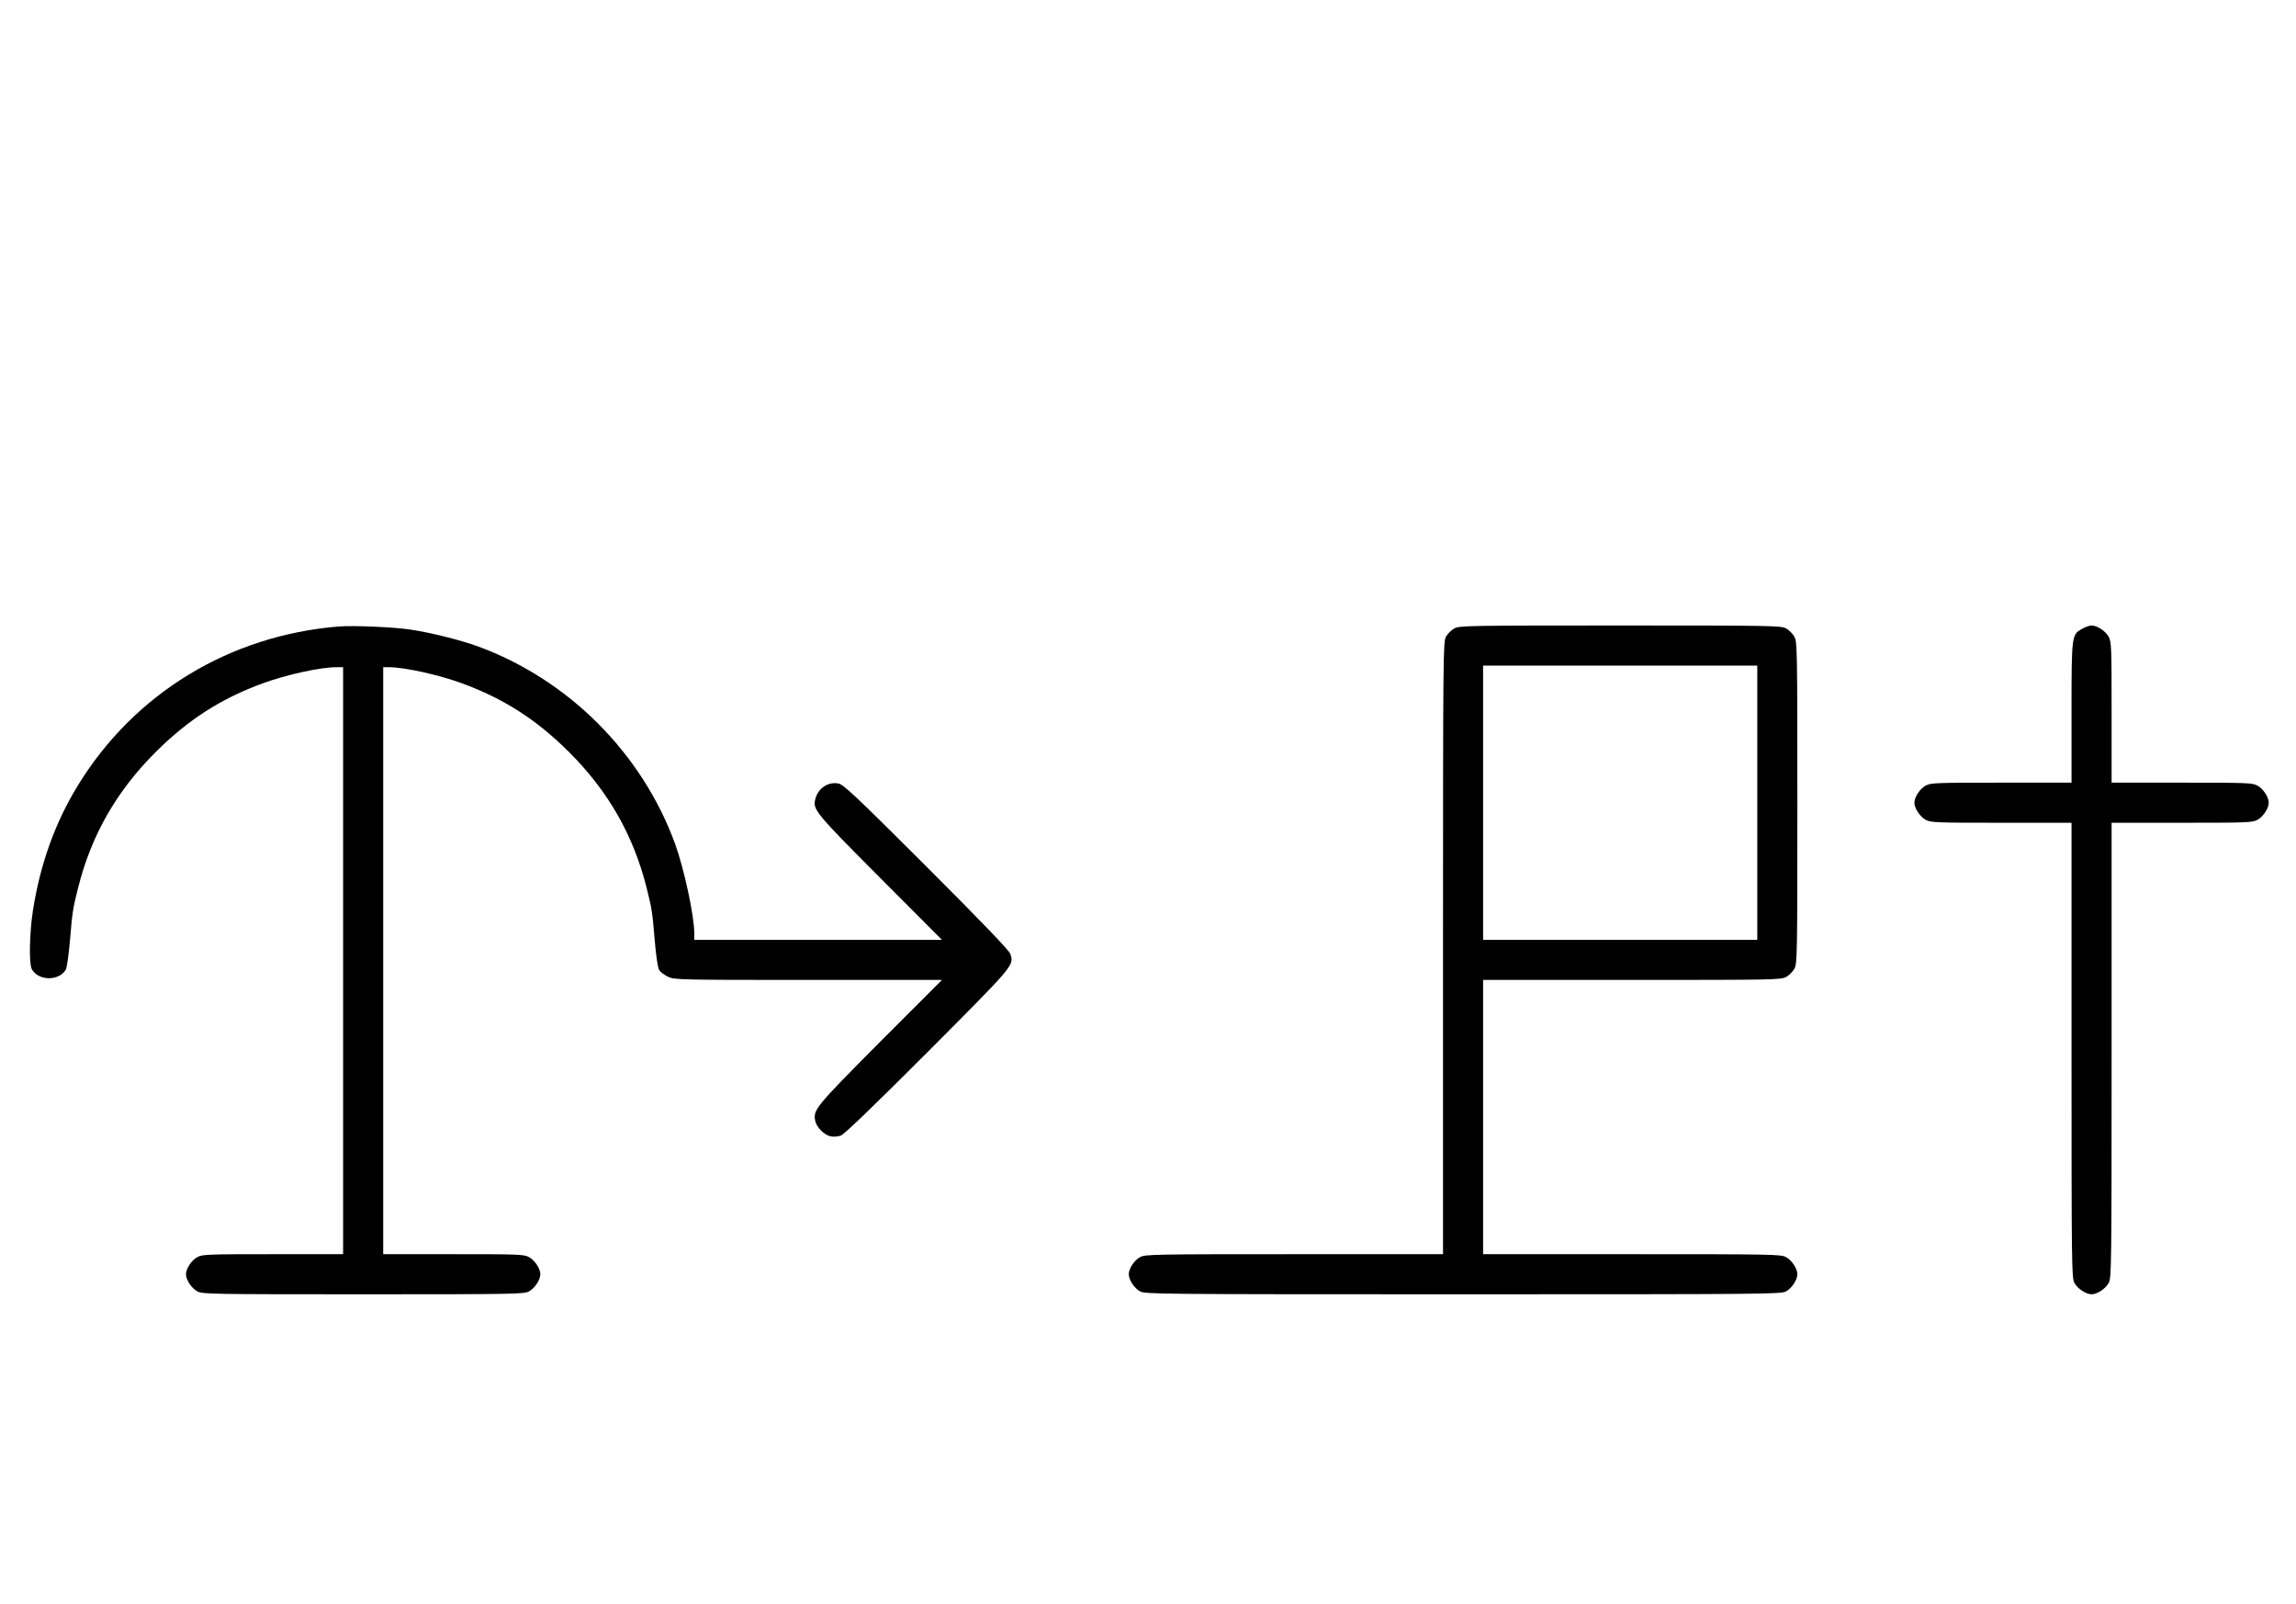 <?xml version="1.0" standalone="no"?>
<!DOCTYPE svg PUBLIC "-//W3C//DTD SVG 20010904//EN"
 "http://www.w3.org/TR/2001/REC-SVG-20010904/DTD/svg10.dtd">
<svg version="1.0" xmlns="http://www.w3.org/2000/svg"
 width="1432pt" height="1000pt" viewBox="0 0 1432 1000"
 preserveAspectRatio="xMidYMid meet">
<g transform="translate(0,1000) scale(0.1,-0.1)"
fill="#000000" stroke="none">
<path d="M2115 6094 c-684 -55 -1279 -418 -1631 -994 -143 -235 -234 -491
-279 -780 -21 -137 -25 -328 -7 -362 40 -74 167 -77 212 -5 7 12 18 90 26 178
15 182 18 201 50 329 82 329 238 604 484 850 204 203 406 333 670 430 149 54
359 100 459 100 l41 0 0 -1830 0 -1830 -438 0 c-404 0 -440 -1 -471 -18 -36
-19 -71 -72 -71 -107 0 -35 35 -88 71 -107 32 -17 84 -18 1034 -18 950 0 1002
1 1034 18 36 19 71 72 71 107 0 35 -35 88 -71 107 -31 17 -67 18 -471 18
l-438 0 0 1830 0 1830 36 0 c95 0 309 -47 454 -100 264 -97 466 -227 670 -430
246 -246 402 -521 484 -850 32 -128 35 -147 50 -329 8 -94 19 -166 27 -179 8
-13 32 -31 55 -42 39 -19 65 -20 874 -20 l835 0 -387 -387 c-405 -408 -418
-423 -403 -493 8 -39 56 -87 95 -95 16 -4 45 -2 63 4 22 8 186 165 544 523
544 546 538 538 514 611 -8 22 -165 186 -523 544 -445 444 -518 513 -550 518
-64 12 -127 -31 -143 -98 -17 -64 1 -86 403 -489 l387 -388 -773 0 -772 0 0
41 c0 110 -63 401 -120 559 -207 565 -665 1023 -1230 1230 -108 39 -286 84
-416 104 -102 16 -357 27 -449 20z"/>
<path d="M9071 6082 c-19 -10 -43 -34 -53 -53 -17 -32 -18 -113 -18 -1941 l0
-1908 -928 0 c-879 0 -929 -1 -961 -18 -36 -19 -71 -72 -71 -107 0 -35 35 -88
71 -107 32 -17 115 -18 2014 -18 1899 0 1982 1 2014 18 36 19 71 72 71 107 0
35 -35 88 -71 107 -32 17 -82 18 -961 18 l-928 0 0 855 0 855 928 0 c879 0
929 1 961 18 19 10 43 34 53 53 17 32 18 84 18 1034 0 950 -1 1002 -18 1034
-10 19 -34 43 -53 53 -32 17 -84 18 -1034 18 -950 0 -1002 -1 -1034 -18z
m1889 -1087 l0 -855 -855 0 -855 0 0 855 0 855 855 0 855 0 0 -855z"/>
<path d="M12991 6082 c-71 -38 -71 -35 -71 -524 l0 -438 -438 0 c-404 0 -440
-1 -471 -18 -36 -19 -71 -72 -71 -107 0 -35 35 -88 71 -107 31 -17 67 -18 471
-18 l438 0 0 -1418 c0 -1354 1 -1419 18 -1451 19 -36 72 -71 107 -71 35 0 88
35 107 71 17 32 18 97 18 1451 l0 1418 438 0 c404 0 440 1 471 18 36 19 71 72
71 107 0 35 -35 88 -71 107 -31 17 -67 18 -471 18 l-438 0 0 438 c0 404 -1
440 -18 471 -19 36 -72 71 -107 71 -11 0 -36 -8 -54 -18z"/>
</g>
</svg>
